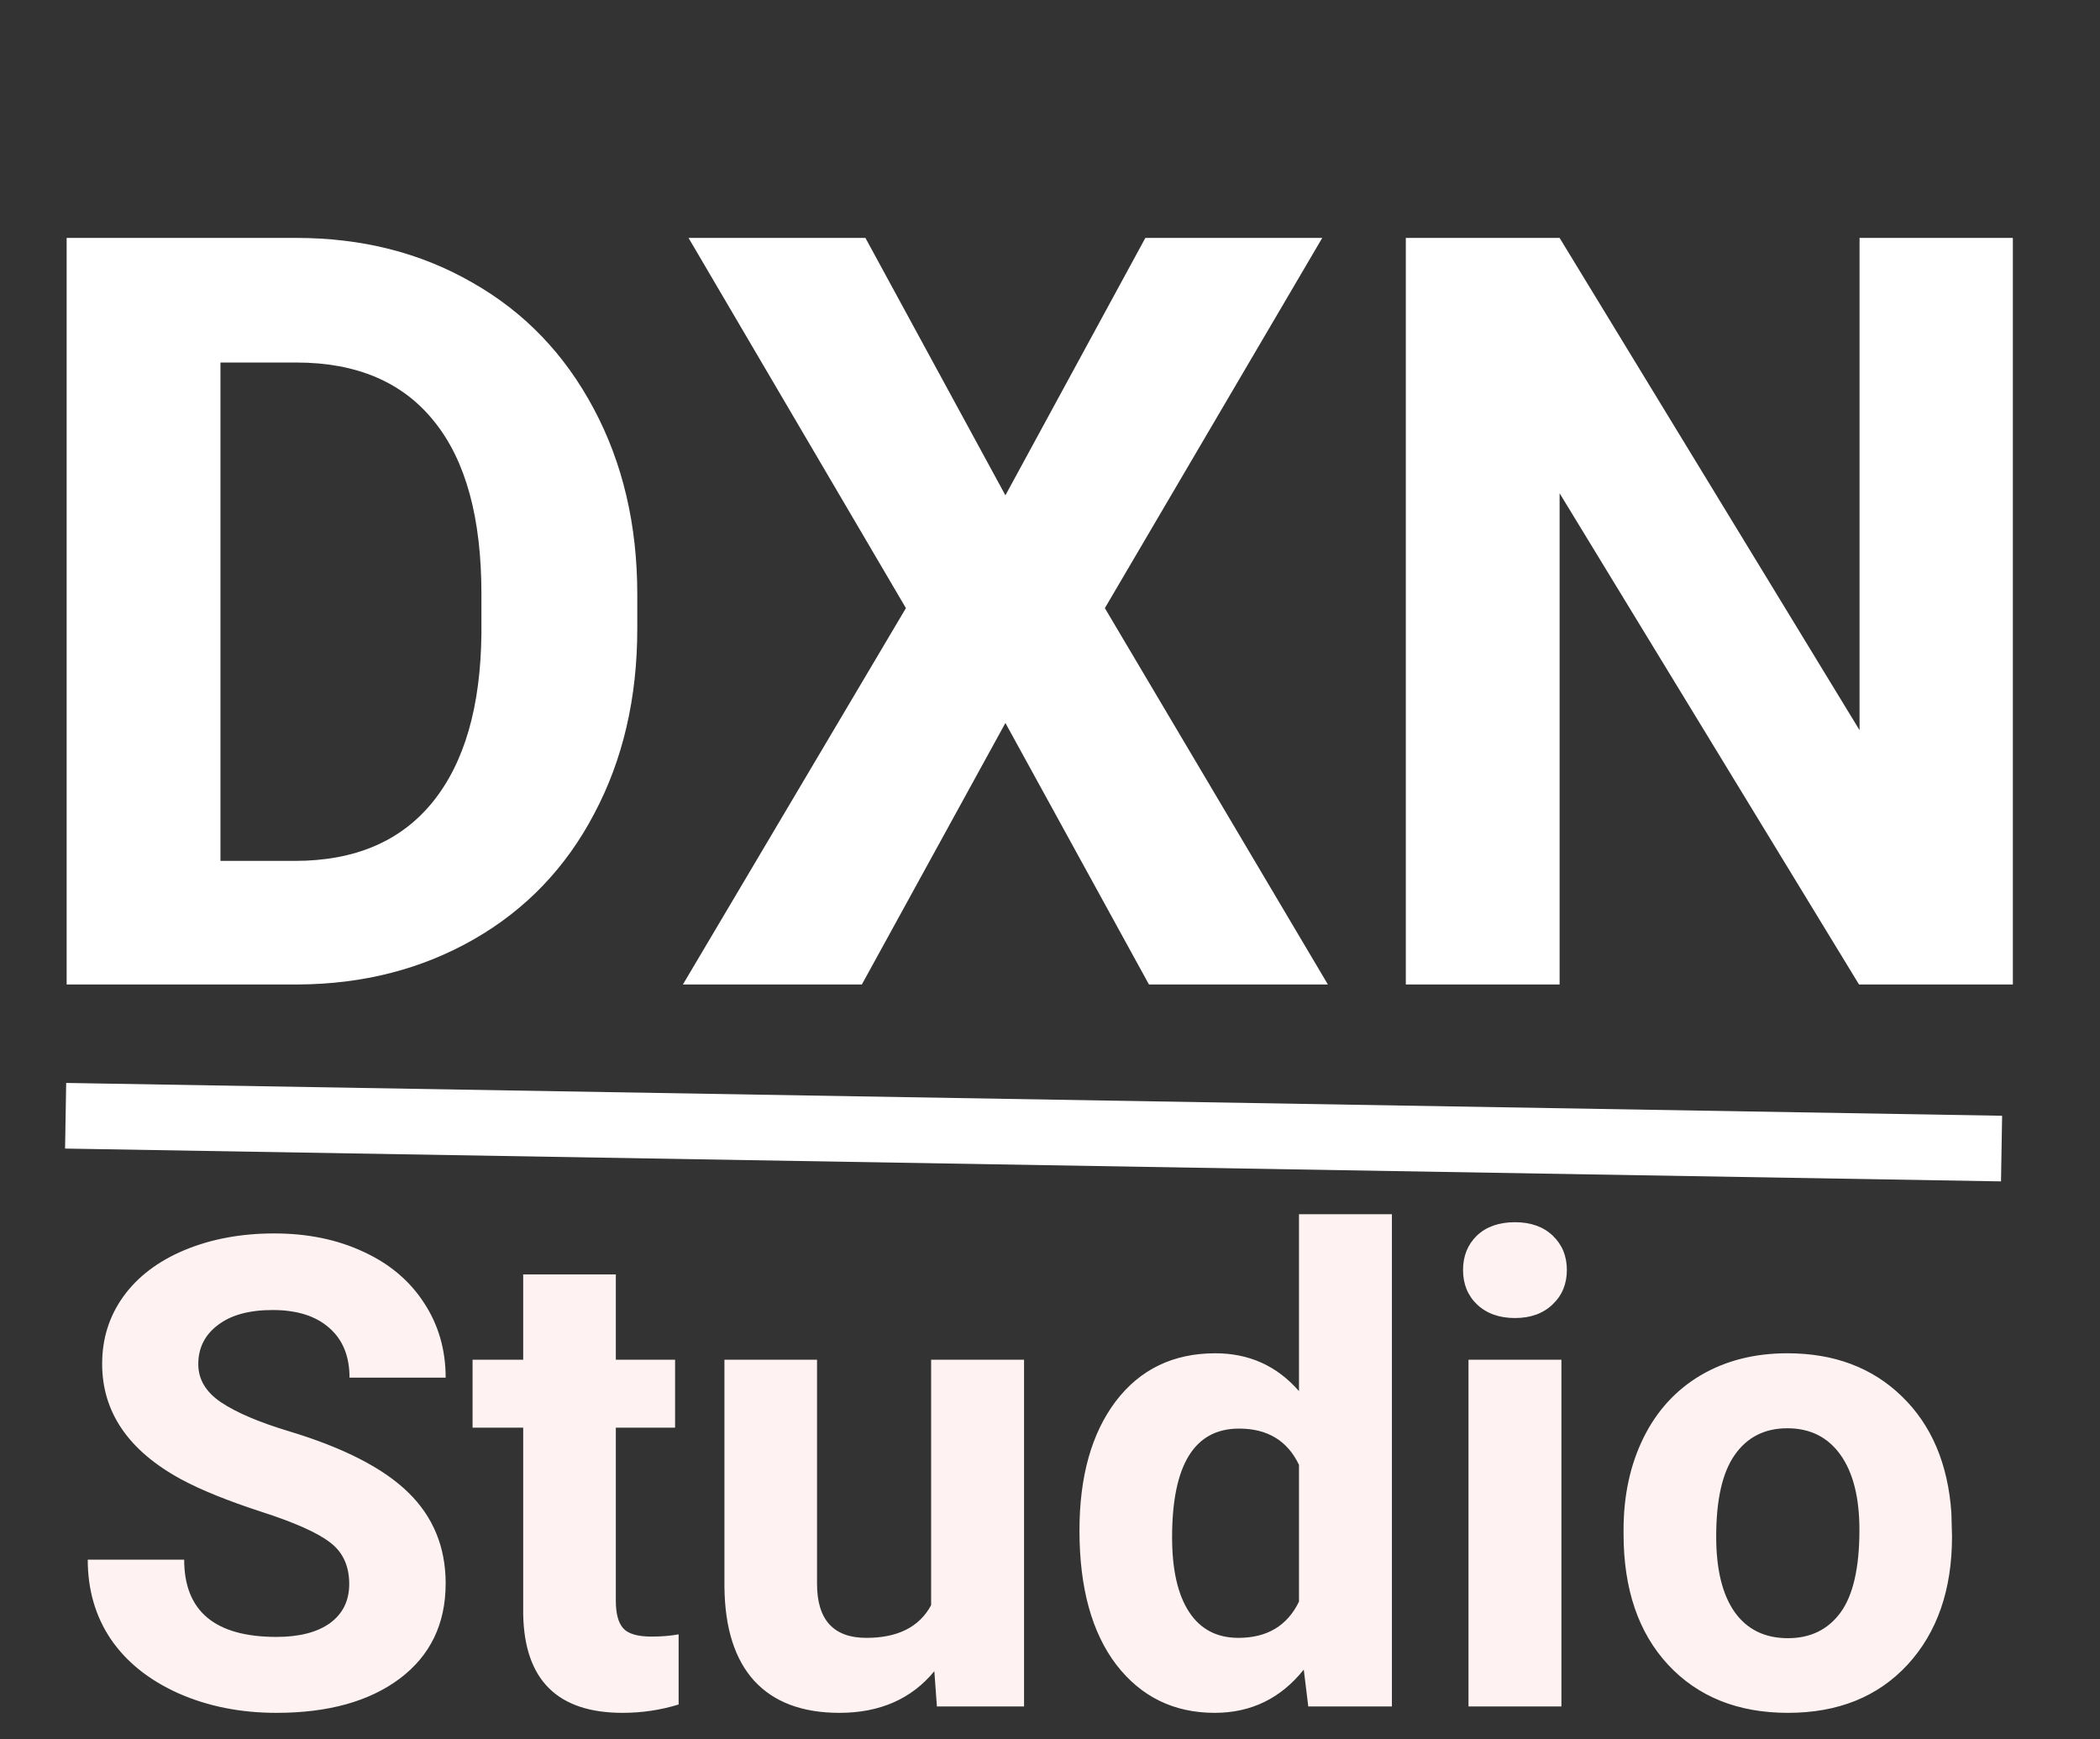 <svg width="64" height="53" viewBox="0 0 64 53" fill="none" xmlns="http://www.w3.org/2000/svg">
<rect x="0" y="0" width="64" height="53" fill="#333333" stroke="none"/>
<path d="M2.031 30V7.25H9.031C11.031 7.25 12.818 7.703 14.391 8.609C15.974 9.505 17.208 10.787 18.094 12.453C18.979 14.109 19.422 15.995 19.422 18.109V19.156C19.422 21.271 18.984 23.151 18.109 24.797C17.245 26.443 16.021 27.719 14.438 28.625C12.854 29.531 11.068 29.99 9.078 30H2.031ZM6.719 11.047V26.234H8.984C10.818 26.234 12.219 25.635 13.188 24.438C14.156 23.24 14.651 21.526 14.672 19.297V18.094C14.672 15.781 14.193 14.031 13.234 12.844C12.276 11.646 10.875 11.047 9.031 11.047H6.719ZM30.641 15.094L34.906 7.25H40.297L33.672 18.531L40.469 30H35.016L30.641 22.031L26.266 30H20.812L27.609 18.531L20.984 7.25H26.375L30.641 15.094ZM61.344 30H56.656L47.531 15.031V30H42.844V7.25H47.531L56.672 22.25V7.25H61.344V30Z" fill="white"/>
<line x1="2" y1="34" x2="61" y2="35" stroke="white" stroke-width="2"/>
<path d="M10.643 48.27C10.643 47.716 10.447 47.293 10.057 47C9.666 46.7 8.963 46.388 7.947 46.062C6.932 45.73 6.128 45.405 5.535 45.086C3.921 44.214 3.113 43.038 3.113 41.56C3.113 40.792 3.328 40.109 3.758 39.51C4.194 38.904 4.816 38.432 5.623 38.094C6.437 37.755 7.348 37.586 8.357 37.586C9.373 37.586 10.278 37.772 11.072 38.143C11.867 38.507 12.482 39.025 12.918 39.695C13.361 40.366 13.582 41.128 13.582 41.98H10.652C10.652 41.329 10.447 40.825 10.037 40.467C9.627 40.102 9.051 39.92 8.309 39.92C7.592 39.92 7.036 40.073 6.639 40.379C6.242 40.678 6.043 41.075 6.043 41.57C6.043 42.033 6.274 42.42 6.736 42.732C7.205 43.045 7.892 43.338 8.797 43.611C10.463 44.113 11.678 44.734 12.44 45.477C13.201 46.219 13.582 47.143 13.582 48.25C13.582 49.48 13.117 50.447 12.185 51.15C11.255 51.847 10.001 52.195 8.426 52.195C7.332 52.195 6.336 51.997 5.438 51.6C4.539 51.196 3.852 50.646 3.377 49.949C2.908 49.253 2.674 48.445 2.674 47.527H5.613C5.613 49.096 6.551 49.881 8.426 49.881C9.122 49.881 9.666 49.741 10.057 49.461C10.447 49.175 10.643 48.777 10.643 48.27ZM18.768 38.836V41.434H20.574V43.504H18.768V48.777C18.768 49.168 18.842 49.448 18.992 49.617C19.142 49.786 19.428 49.871 19.852 49.871C20.164 49.871 20.441 49.848 20.682 49.803V51.941C20.128 52.111 19.559 52.195 18.973 52.195C16.994 52.195 15.984 51.196 15.945 49.197V43.504H14.402V41.434H15.945V38.836H18.768ZM28.475 50.926C27.778 51.772 26.814 52.195 25.584 52.195C24.451 52.195 23.585 51.87 22.986 51.219C22.394 50.568 22.091 49.614 22.078 48.357V41.434H24.9V48.26C24.9 49.36 25.402 49.91 26.404 49.91C27.361 49.91 28.019 49.578 28.377 48.914V41.434H31.209V52H28.553L28.475 50.926ZM32.898 46.639C32.898 44.992 33.266 43.68 34.002 42.703C34.744 41.727 35.757 41.238 37.039 41.238C38.068 41.238 38.917 41.622 39.588 42.391V37H42.42V52H39.871L39.734 50.877C39.031 51.756 38.126 52.195 37.02 52.195C35.776 52.195 34.777 51.707 34.022 50.73C33.273 49.747 32.898 48.383 32.898 46.639ZM35.721 46.844C35.721 47.833 35.893 48.592 36.238 49.119C36.583 49.647 37.085 49.91 37.742 49.91C38.615 49.91 39.23 49.542 39.588 48.807V44.637C39.236 43.901 38.628 43.533 37.762 43.533C36.401 43.533 35.721 44.637 35.721 46.844ZM47.586 52H44.754V41.434H47.586V52ZM44.588 38.699C44.588 38.276 44.728 37.928 45.008 37.654C45.294 37.381 45.682 37.244 46.17 37.244C46.652 37.244 47.036 37.381 47.322 37.654C47.609 37.928 47.752 38.276 47.752 38.699C47.752 39.129 47.605 39.48 47.312 39.754C47.026 40.027 46.645 40.164 46.17 40.164C45.695 40.164 45.31 40.027 45.018 39.754C44.731 39.48 44.588 39.129 44.588 38.699ZM49.48 46.619C49.48 45.571 49.682 44.637 50.086 43.816C50.49 42.996 51.069 42.361 51.824 41.912C52.586 41.463 53.468 41.238 54.471 41.238C55.897 41.238 57.059 41.675 57.957 42.547C58.862 43.419 59.367 44.604 59.471 46.102L59.49 46.824C59.49 48.445 59.038 49.747 58.133 50.73C57.228 51.707 56.014 52.195 54.49 52.195C52.967 52.195 51.749 51.707 50.838 50.73C49.933 49.754 49.48 48.426 49.48 46.746V46.619ZM52.303 46.824C52.303 47.827 52.492 48.595 52.869 49.129C53.247 49.656 53.787 49.92 54.49 49.92C55.174 49.92 55.708 49.66 56.092 49.139C56.476 48.611 56.668 47.772 56.668 46.619C56.668 45.636 56.476 44.874 56.092 44.334C55.708 43.794 55.167 43.523 54.471 43.523C53.781 43.523 53.247 43.794 52.869 44.334C52.492 44.868 52.303 45.698 52.303 46.824Z" fill="#FFF2F2"/>
</svg>
